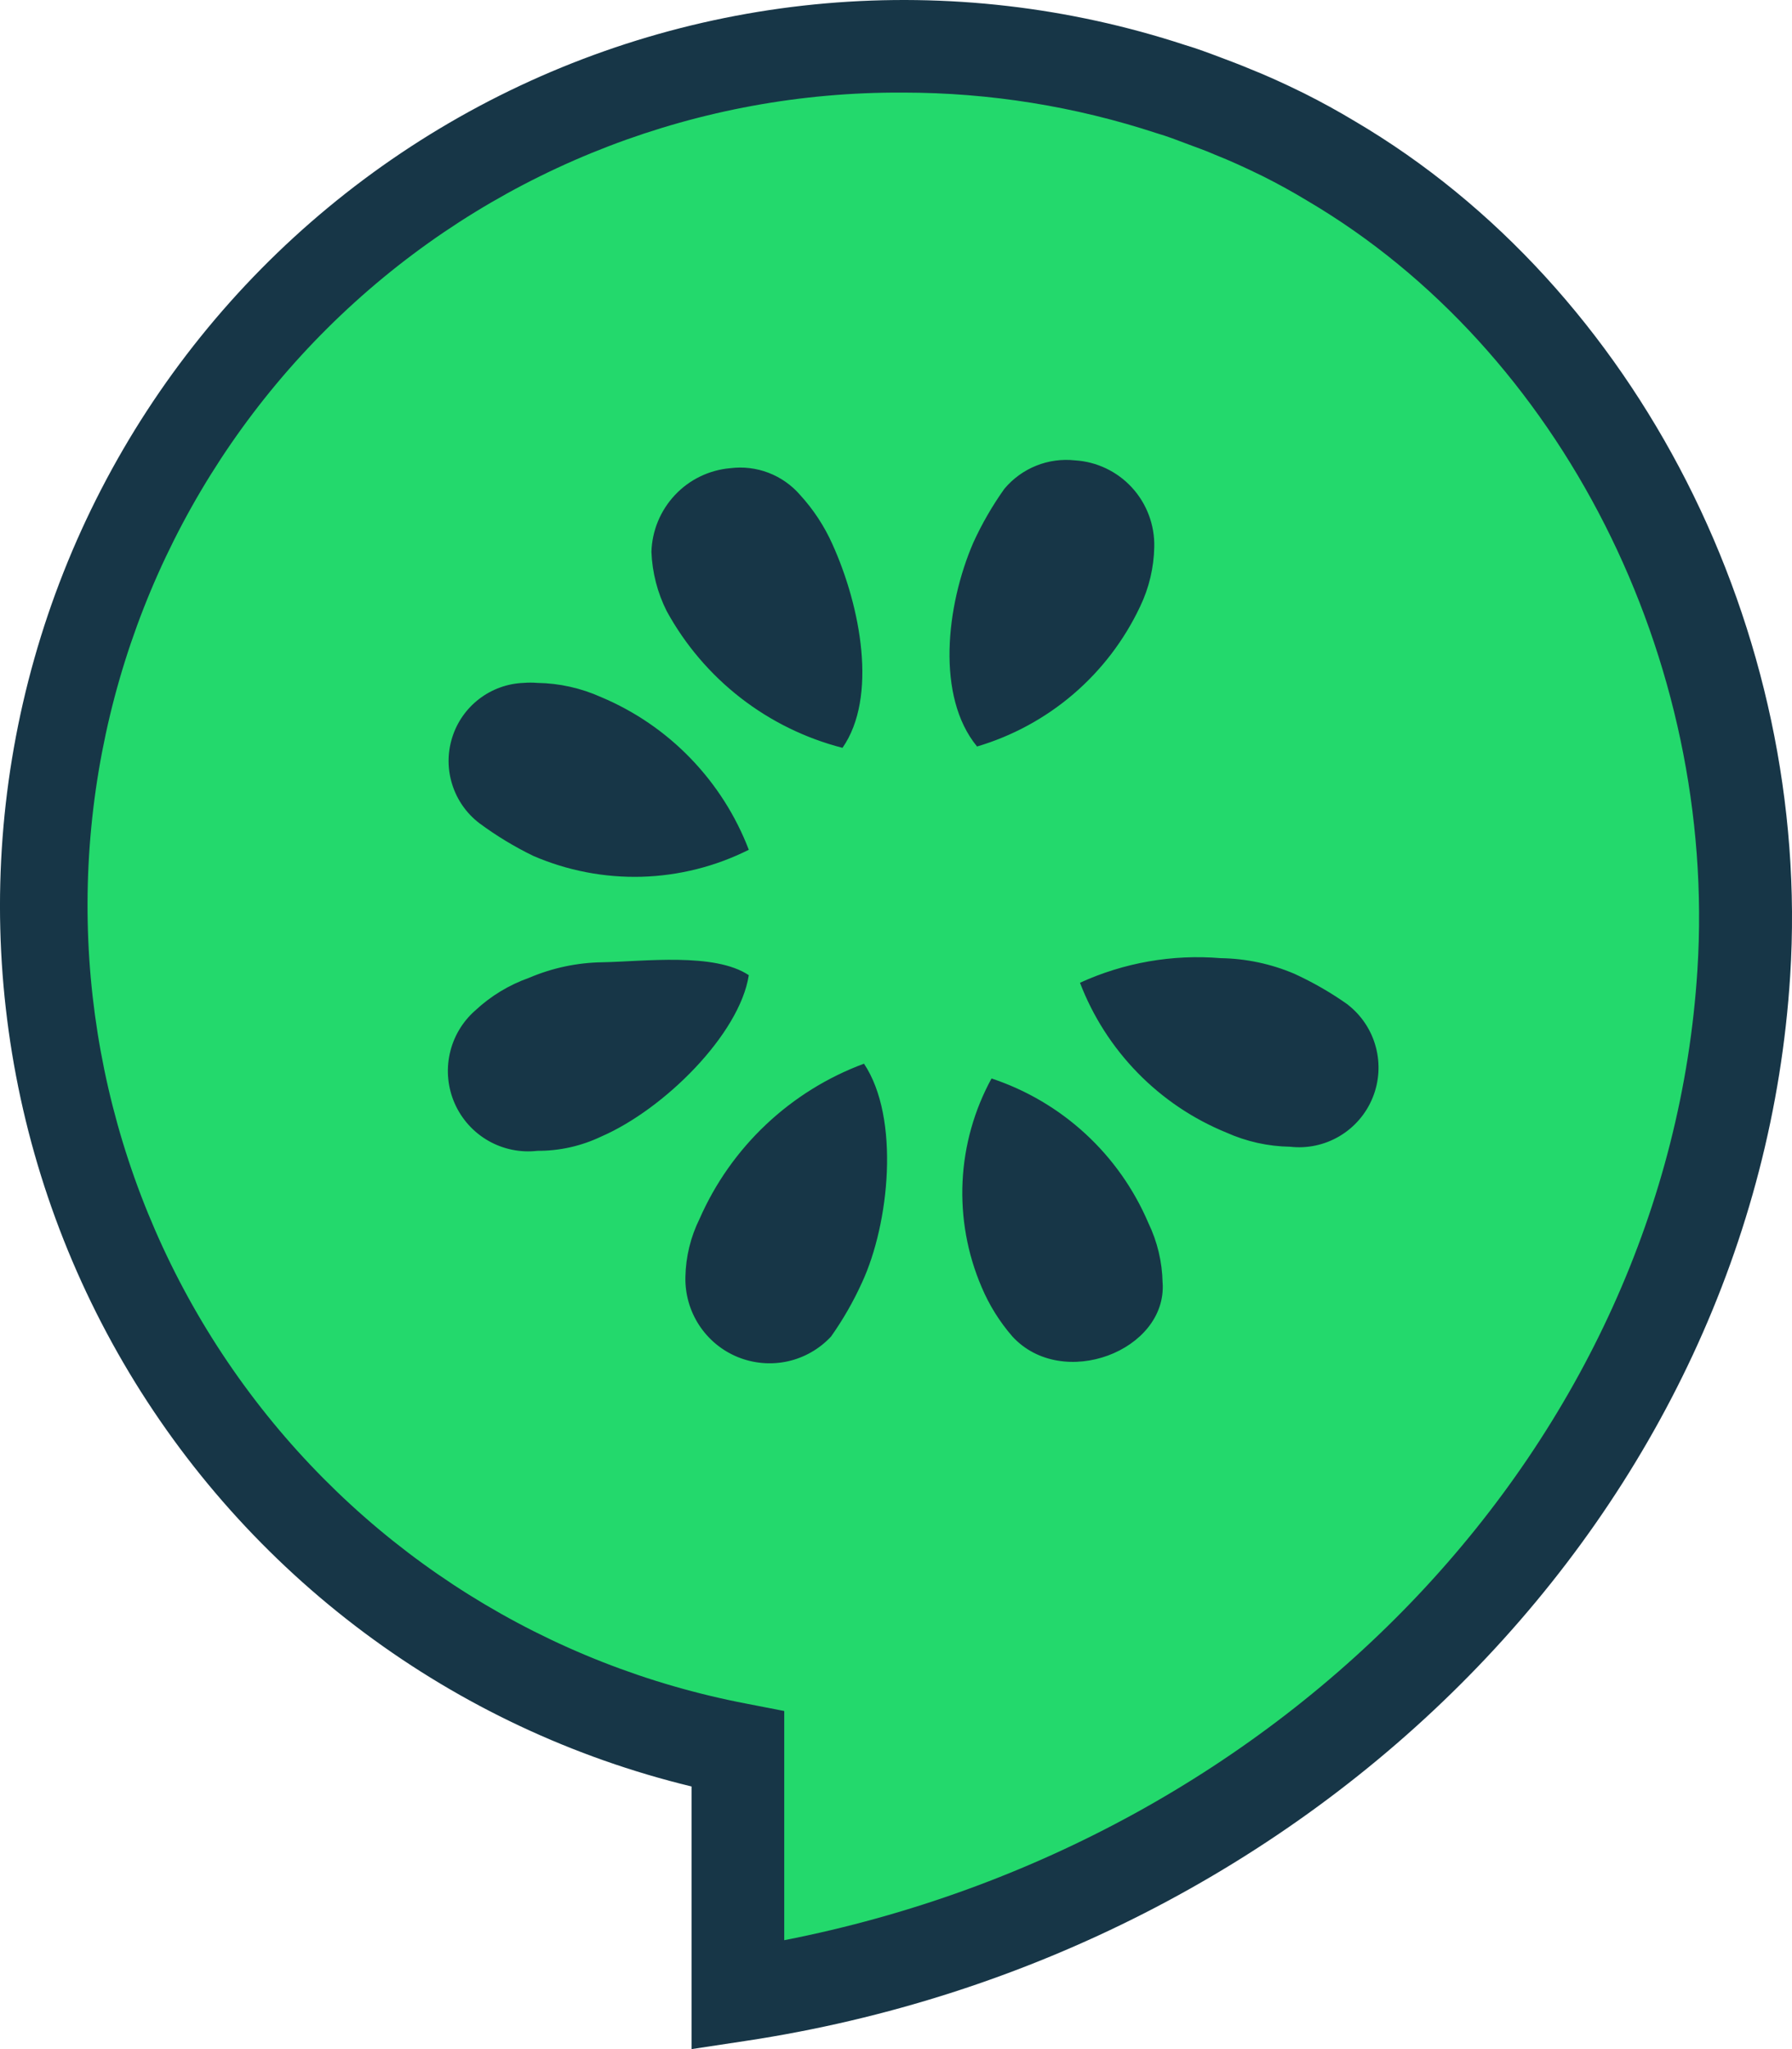 <svg width="42" height="48" viewBox="0 0 42 48" fill="none" xmlns="http://www.w3.org/2000/svg">
<path fill-rule="evenodd" clip-rule="evenodd" d="M31.206 3.778C30.842 3.559 30.469 3.354 30.088 3.163C29.699 2.973 29.3 2.787 28.894 2.626C28.766 2.572 28.639 2.523 28.51 2.472C28.155 2.34 27.797 2.194 27.432 2.087C24.821 1.214 22.058 0.887 19.316 1.127C16.574 1.367 13.909 2.169 11.489 3.483C9.069 4.797 6.944 6.595 5.246 8.766C3.548 10.936 2.313 13.433 1.617 16.102C0.922 18.77 0.781 21.553 1.204 24.278C1.626 27.004 2.603 29.613 4.073 31.944C5.544 34.276 7.476 36.28 9.752 37.832C12.027 39.385 14.597 40.452 17.3 40.969V46.732C29.381 44.915 40.079 35.352 40.877 22.795C41.352 15.239 37.573 7.526 31.206 3.778Z" fill="#23D96C"/>
<path d="M16.208 48V41.848C13.435 41.177 10.827 39.952 8.539 38.247C6.25 36.541 4.329 34.39 2.891 31.923C1.452 29.455 0.526 26.722 0.168 23.887C-0.191 21.053 0.026 18.175 0.805 15.426C1.584 12.677 2.909 10.114 4.7 7.891C6.492 5.667 8.713 3.83 11.231 2.487C13.749 1.145 16.511 0.326 19.353 0.079C22.194 -0.167 25.056 0.163 27.767 1.052C28.05 1.135 28.343 1.246 28.627 1.353L28.884 1.45C29.055 1.516 29.185 1.567 29.316 1.623C29.675 1.765 30.08 1.947 30.565 2.186C30.972 2.39 31.369 2.608 31.758 2.842C38.373 6.735 42.471 14.781 41.957 22.864C41.167 35.303 30.863 45.795 17.458 47.811L16.208 48ZM21.174 2.169H21.147C16.408 2.146 11.832 3.897 8.315 7.08C4.799 10.263 2.596 14.647 2.14 19.372C1.683 24.098 3.006 28.824 5.848 32.623C8.689 36.423 12.846 39.021 17.501 39.909L18.381 40.08V45.449C30.167 43.144 39.083 33.765 39.783 22.725C40.247 15.435 36.576 8.195 30.647 4.707L30.639 4.702C30.296 4.494 29.945 4.302 29.594 4.126C29.171 3.919 28.816 3.758 28.486 3.628C28.352 3.571 28.241 3.524 28.13 3.485L27.85 3.381C27.595 3.284 27.353 3.191 27.118 3.123C25.2 2.492 23.195 2.17 21.176 2.169H21.174Z" fill="#173647"/>
<path fill-rule="evenodd" clip-rule="evenodd" d="M17.117 10.967C17.421 10.929 17.729 10.966 18.015 11.076C18.3 11.186 18.555 11.365 18.755 11.597C19.065 11.937 19.32 12.324 19.508 12.744C20.176 14.218 20.571 16.332 19.746 17.518C18.878 17.295 18.064 16.896 17.356 16.346C16.647 15.795 16.059 15.105 15.627 14.318C15.409 13.886 15.287 13.413 15.268 12.93C15.282 12.432 15.479 11.957 15.82 11.595C16.16 11.233 16.622 11.01 17.117 10.967ZM11.237 19.285C11.633 19.578 12.055 19.834 12.498 20.049C13.299 20.395 14.167 20.562 15.039 20.538C15.912 20.513 16.769 20.297 17.55 19.906C17.244 19.107 16.779 18.378 16.184 17.763C15.59 17.148 14.877 16.661 14.089 16.33C13.619 16.119 13.111 16.005 12.597 15.997C12.487 15.988 12.377 15.988 12.267 15.997C11.891 16.012 11.528 16.144 11.23 16.373C10.931 16.602 10.71 16.918 10.598 17.278C10.485 17.638 10.486 18.024 10.601 18.383C10.715 18.742 10.937 19.057 11.237 19.285V19.285ZM17.549 22.843C16.745 22.307 15.087 22.523 14.122 22.541C13.529 22.549 12.944 22.673 12.398 22.906C11.93 23.072 11.501 23.332 11.138 23.671C10.836 23.936 10.627 24.29 10.541 24.683C10.455 25.075 10.496 25.485 10.659 25.852C10.822 26.219 11.098 26.524 11.446 26.723C11.795 26.922 12.197 27.004 12.596 26.958C13.112 26.961 13.622 26.847 14.088 26.625C15.574 25.982 17.338 24.22 17.55 22.843H17.549ZM20.249 24.917C19.396 25.233 18.616 25.718 17.954 26.342C17.292 26.966 16.762 27.717 16.396 28.551C16.186 28.975 16.073 29.44 16.064 29.913C16.055 30.313 16.167 30.707 16.386 31.042C16.605 31.377 16.921 31.638 17.291 31.789C17.662 31.94 18.069 31.975 18.459 31.89C18.85 31.804 19.205 31.601 19.478 31.308C19.759 30.911 20.001 30.488 20.202 30.046C20.845 28.664 21.099 26.19 20.25 24.917H20.249ZM22.895 17.488C23.728 17.242 24.5 16.823 25.16 16.257C25.82 15.691 26.352 14.992 26.723 14.205C26.932 13.769 27.044 13.293 27.053 12.81C27.064 12.297 26.877 11.8 26.532 11.423C26.186 11.045 25.707 10.816 25.197 10.784C24.888 10.75 24.575 10.793 24.286 10.909C23.997 11.025 23.742 11.21 23.541 11.449C23.259 11.845 23.014 12.268 22.812 12.711C22.17 14.197 21.941 16.318 22.896 17.482L22.895 17.488ZM27.248 30.046C27.239 29.562 27.126 29.087 26.916 28.651C26.578 27.858 26.076 27.145 25.442 26.561C24.808 25.977 24.057 25.534 23.239 25.263C22.833 26.006 22.601 26.831 22.56 27.677C22.52 28.524 22.672 29.368 23.005 30.146C23.183 30.57 23.428 30.962 23.729 31.308C24.902 32.583 27.356 31.64 27.249 30.046H27.248ZM31.594 23.536C31.198 23.255 30.776 23.012 30.335 22.81C29.789 22.578 29.204 22.454 28.611 22.445C27.48 22.351 26.345 22.549 25.312 23.021C25.614 23.81 26.075 24.528 26.665 25.132C27.255 25.736 27.962 26.212 28.744 26.531C29.213 26.741 29.721 26.854 30.235 26.862C30.639 26.909 31.047 26.821 31.396 26.614C31.745 26.407 32.018 26.091 32.171 25.714C32.325 25.337 32.351 24.92 32.246 24.527C32.142 24.134 31.911 23.786 31.591 23.536H31.594Z" fill="#173647"/>
</svg>

